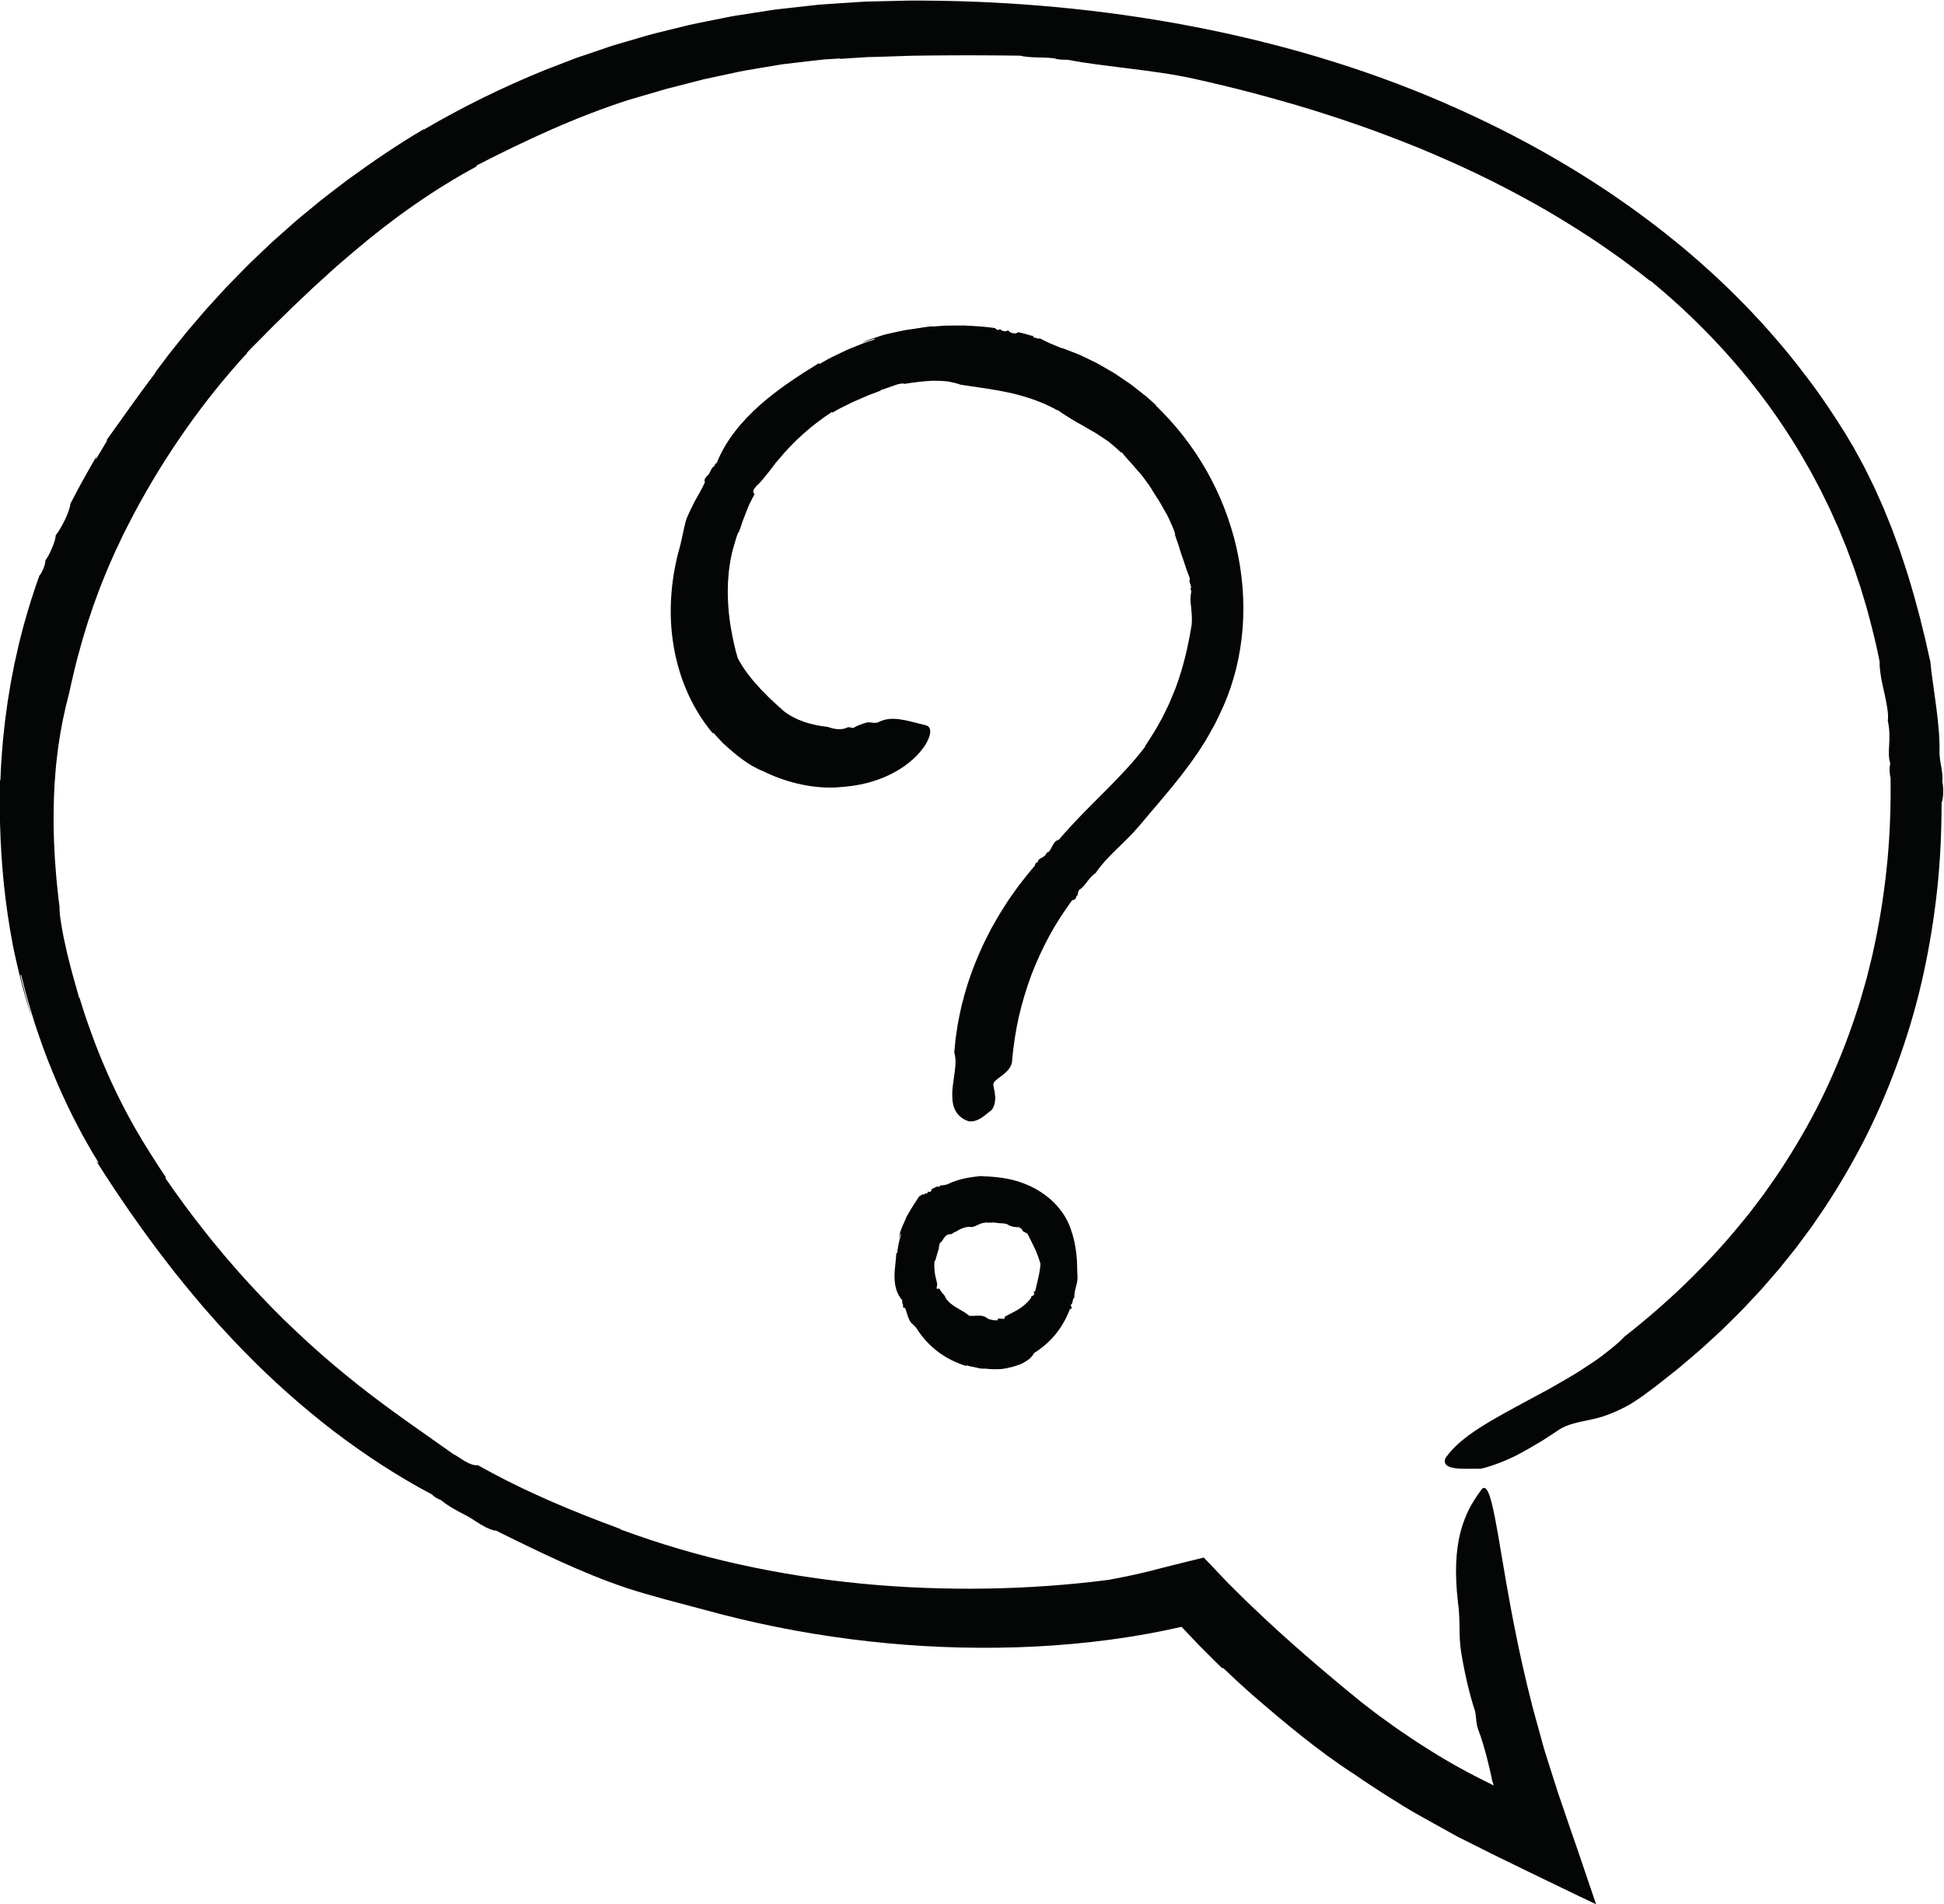 <?xml version="1.0" encoding="UTF-8" standalone="no"?>
<!-- Created with Inkscape (http://www.inkscape.org/) -->

<svg
   version="1.1"
   id="svg2"
   width="1570.485"
   height="1538.61"
   viewBox="0 0 1570.485 1538.61"
   sodipodi:docname="198566580_5d7a959f-ca55-45e6-9376-f847c1a55f74.eps"
   xmlns:inkscape="http://www.inkscape.org/namespaces/inkscape"
   xmlns:sodipodi="http://sodipodi.sourceforge.net/DTD/sodipodi-0.dtd"
   xmlns="http://www.w3.org/2000/svg"
   xmlns:svg="http://www.w3.org/2000/svg">
  <defs
     id="defs6" />
  <sodipodi:namedview
     id="namedview4"
     pagecolor="#ffffff"
     bordercolor="#000000"
     borderopacity="0.25"
     inkscape:showpageshadow="2"
     inkscape:pageopacity="0.0"
     inkscape:pagecheckerboard="0"
     inkscape:deskcolor="#d1d1d1"
     showgrid="false" />
  <g
     id="g10"
     inkscape:groupmode="layer"
     inkscape:label="Page 1"
     transform="matrix(1.333,0,0,-1.333,-675.433,1726.783)">
    <path
       d="m 1222.96,309.19 v -0.06 c -0.01,0.02 0.07,-0.08 -0.16,0.16 0.12,-0.02 0.15,-0.03 0.16,-0.1 z m 460.88,512.644 c 0.6,5.596 -1.62,11.196 -1.7,17.155 0.2,9.087 -0.79,18.582 -1.98,27.948 -0.32,2.341 -0.65,4.676 -0.97,6.997 -0.33,2.321 -0.58,4.638 -0.95,6.917 -0.71,4.566 -1.24,9.07 -1.66,13.451 -0.68,2.975 -1.35,5.953 -2.02,8.934 l -0.99,4.478 -1.12,4.457 c -0.72,2.977 -1.45,5.956 -2.18,8.938 -0.8,2.965 -1.61,5.932 -2.41,8.902 l -1.2,4.46 c -0.4,1.488 -0.88,2.954 -1.31,4.434 -0.88,2.956 -1.77,5.914 -2.65,8.874 -0.92,2.951 -1.93,5.873 -2.89,8.816 -0.97,2.941 -1.92,5.889 -3.02,8.787 l -3.2,8.741 c -1.11,2.899 -2.31,5.764 -3.47,8.649 l -1.75,4.321 c -0.59,1.437 -1.25,2.845 -1.88,4.269 l -3.81,8.518 -4.11,8.38 -2.08,4.18 -2.21,4.1 c -1.49,2.73 -2.96,5.48 -4.49,8.18 l -4.78,8 c -6.91,11.08 -14.13,21.97 -22.01,32.37 -7.82,10.43 -15.99,20.59 -24.7,30.27 l -3.23,3.66 -3.33,3.56 c -2.24,2.36 -4.42,4.78 -6.69,7.1 l -6.86,6.93 c -2.27,2.33 -4.67,4.51 -7,6.78 l -3.52,3.37 c -1.17,1.12 -2.4,2.19 -3.59,3.29 l -7.23,6.53 c -4.92,4.21 -9.8,8.51 -14.87,12.55 -40.22,32.78 -85.06,59.36 -132.04,80.43 -48.5,21.85 -100.03,37.64 -152.67,48.29 -52.66,10.65 -106.49,16.18 -160.4,17.09 -3.36,0.08 -6.73,0.09 -10.1,0.11 l -5.06,0.03 c -1.68,0.01 -3.37,0.02 -5.08,-0.04 l -20.45,-0.48 -5.11,-0.12 c -1.7,-0.08 -3.41,-0.22 -5.11,-0.32 l -10.22,-0.68 -10.21,-0.69 -2.55,-0.18 -2.55,-0.29 -5.096,-0.56 -10.185,-1.13 -5.091,-0.57 c -1.696,-0.2 -3.398,-0.34 -5.084,-0.63 -6.755,-1.05 -13.509,-2.1 -20.261,-3.15 -1.685,-0.29 -3.382,-0.49 -5.056,-0.84 l -5.029,-1.01 -10.054,-2.01 c -3.346,-0.7 -6.709,-1.3 -10.038,-2.07 l -9.957,-2.45 c -6.63,-1.66 -13.298,-3.15 -19.825,-5.19 l -9.833,-2.88 c -3.268,-0.99 -6.576,-1.84 -9.79,-3 -6.465,-2.2 -12.927,-4.39 -19.384,-6.58 -6.364,-2.46 -12.724,-4.92 -19.079,-7.37 -25.248,-10.26 -49.695,-22.31 -73.07,-35.97 -0.018,0.07 -0.041,0.16 -0.08,0.23 -15.827,-9.25 -31.13,-19.78 -46.209,-30.72 -7.379,-5.68 -14.916,-11.21 -22.031,-17.26 l -5.404,-4.45 -2.701,-2.23 c -0.898,-0.74 -1.754,-1.54 -2.634,-2.3 -3.492,-3.1 -6.984,-6.19 -10.472,-9.28 -1.764,-1.53 -3.451,-3.13 -5.133,-4.74 l -5.059,-4.81 -5.047,-4.81 c -1.693,-1.58 -3.272,-3.29 -4.91,-4.92 -3.241,-3.32 -6.477,-6.62 -9.705,-9.92 -3.118,-3.4 -6.229,-6.79 -9.331,-10.18 -3.145,-3.34 -6.063,-6.87 -9.044,-10.32 -2.957,-3.48 -5.962,-6.89 -8.749,-10.46 -2.825,-3.54 -5.639,-7.06 -8.44,-10.57 -2.691,-3.6 -5.37,-7.18 -8.036,-10.74 l 0.267,0.07 c -10.834,-14.34 -20.209,-27.72 -30.341,-41.92 0.436,0.54 0.903,0.99 1.429,1.24 -1.258,-1.94 -2.443,-3.94 -3.624,-5.94 -1.189,-1.99 -2.379,-3.99 -3.569,-5.99 0.019,0.82 0.296,1.62 0.721,2.46 -1.361,-2.4 -2.8,-4.74 -4.129,-7.15 -1.341,-2.41 -2.683,-4.81 -4.027,-7.22 -2.762,-4.78 -5.262,-9.767 -7.891,-14.749 -0.269,-2.233 -1.488,-5.888 -3.211,-9.531 -0.857,-1.825 -1.831,-3.655 -2.843,-5.328 -0.965,-1.705 -1.973,-3.252 -2.953,-4.471 -0.015,-1.87 -0.93,-4.699 -2.146,-7.484 -1.141,-2.831 -2.594,-5.616 -3.812,-7.315 l -0.017,0.033 c -0.072,-0.077 -0.125,-0.134 -0.188,-0.162 -0.171,-3.253 -1.552,-6.215 -3.289,-9.155 l -0.184,0.274 c -3.715,-10.011 -6.799,-20.217 -9.676,-30.464 -1.302,-5.156 -2.751,-10.282 -3.854,-15.48 l -1.745,-7.778 -1.523,-7.818 -0.758,-3.91 -0.646,-3.927 -1.286,-7.854 -1.067,-7.882 c -0.358,-2.627 -0.715,-5.255 -0.962,-7.893 l -0.823,-7.906 c -0.264,-2.636 -0.418,-5.28 -0.631,-7.92 -0.459,-5.279 -0.641,-10.571 -0.894,-15.859 -0.076,0.002 -0.16,0.03 -0.235,0.057 -0.51,-24.24 0.431,-48.515 3.462,-72.591 1.558,-12.025 3.463,-24.023 6.147,-35.863 2.64,-11.844 5.74,-23.597 9.652,-35.089 -0.039,0.277 -0.5,1.885 -1.177,4.168 -0.338,1.142 -0.726,2.455 -1.14,3.855 -0.383,1.408 -0.79,2.904 -1.198,4.406 -0.801,3.007 -1.685,6.019 -2.26,8.424 -0.586,2.402 -1.015,4.16 -1.124,4.61 l 0.517,0.051 c 2.341,-9.98 5.253,-19.835 8.313,-29.646 3.257,-9.752 6.645,-19.477 10.633,-28.989 3.847,-9.563 8.237,-18.918 12.837,-28.166 l 3.595,-6.869 c 0.606,-1.141 1.187,-2.295 1.814,-3.426 l 1.908,-3.378 3.824,-6.75 4.042,-6.63 c -0.609,0.139 -1.167,0.798 -1.72,1.576 3.328,-5.48 6.71,-10.488 10.055,-15.634 1.65,-2.58 3.396,-5.098 5.119,-7.631 l 5.16,-7.601 c 7.058,-10.015 14.167,-19.992 21.681,-29.657 7.401,-9.75 15.215,-19.167 23.117,-28.477 l 6.054,-6.869 3.028,-3.43 3.102,-3.361 6.208,-6.707 c 2.119,-2.187 4.236,-4.373 6.352,-6.557 16.953,-17.457 35.137,-33.537 54.122,-48.187 19.092,-14.51 39.03,-27.57 59.742,-38.5 1.264,-1.47 3.625,-2.84 5.592,-3.5 2.869,-2.53 6.498,-4.61 10.208,-6.65 3.752,-1.97 7.586,-3.9 10.87,-6.25 3.63,-2.37 7.724,-4.73 11.666,-5.56 l -0.062,0.29 c 26.138,-12.86 51.873,-25.61 79.121,-34.84 15.689,-5.17 32.093,-9.16 48.076,-13.49 28.824,-7.93 58.199,-13.81 87.858,-17.64 29.66,-3.85 59.6,-5.61 89.63,-5.22 15.01,0.18 30.04,0.93 45.08,2.3 15.03,1.34 30.07,3.34 45.1,6.04 1.88,0.32 3.75,0.71 5.63,1.06 l 2.82,0.55 2.72,0.57 9.91,2.13 c 0.01,0 0.01,0 0.01,0 l 0.97,-1.02 7.78,-8.2 1.95,-2.05 1.99,-2 4,-4 c 2.67,-2.65 5.3,-5.36 8.06,-7.92 0.13,0.11 0.26,0.22 0.41,0.32 2.25,-2.13 5.36,-5.07 8.45,-7.99 3.17,-2.86 6.32,-5.7 8.57,-7.73 l -0.01,-0.01 c 19.82,-17.16 41.07,-34.97 62.45,-48.71 1.82,-1.24 3.61,-2.51 5.44,-3.73 l 5.52,-3.63 c 3.68,-2.41 7.35,-4.87 11.12,-7.16 l 8.2,-5.1 c 1.77,-1.12 3.58,-2.12 5.37,-3.19 1.79,-1.07 3.58,-2.07 5.37,-3.06 7.18,-3.99 14.36,-7.98 21.54,-11.97 14.11,-7.18 28.19,-14.14 42.11,-20.84 l 21.25,-10.28 c 7.07,-3.41 14.7,-7.13 20.68,-9.89 -3.76,11.09 -7.51,22.14 -11.26,33.18 -2.01,5.68 -5.6,16.17 -10.34,30.12 -0.6,1.74 -1.21,3.54 -1.84,5.39 -0.56,1.79 -1.15,3.63 -1.75,5.52 -1.2,3.77 -2.46,7.74 -3.77,11.87 -0.66,2.06 -1.33,4.17 -2.01,6.32 -0.36,1.08 -0.63,2.13 -0.93,3.19 -0.29,1.07 -0.59,2.14 -0.89,3.23 -1.19,4.32 -2.43,8.8 -3.69,13.39 -0.63,2.3 -1.31,4.63 -1.91,6.97 -0.43,1.75 -0.87,3.51 -1.31,5.3 -0.59,2.36 -1.2,4.77 -1.82,7.23 -0.57,2.47 -1.16,4.98 -1.75,7.52 -0.6,2.54 -1.22,5.11 -1.76,7.72 -0.57,2.61 -1.15,5.23 -1.73,7.87 -0.54,2.65 -1.09,5.31 -1.64,7.97 -1.13,5.32 -2.08,10.68 -3.13,15.96 -3.97,21.15 -6.99,41.33 -9.68,55.21 -1.39,6.94 -2.61,12.3 -4,15.41 -1.38,3.1 -2.82,3.95 -4.34,1.84 -2.84,-3.81 -5.39,-7.74 -7.58,-12.05 -2.1,-4.31 -3.91,-9 -5.22,-14.32 -2.59,-10.64 -3.41,-23.83 -1.39,-41.44 0.41,-2.67 0.63,-5.24 0.74,-7.77 0.14,-2.52 0.2,-4.99 0.24,-7.46 0.04,-4.95 0.15,-9.87 0.96,-15.1 1.89,-11.84 5.09,-26.04 8.52,-36.17 0.1,-0.67 0.21,-1.34 0.31,-2.01 l 0.07,-0.49 0.03,-0.34 0.07,-0.69 c 0.08,-0.95 0.19,-1.86 0.3,-2.77 0.23,-1.83 0.57,-3.57 1.38,-5.54 1.93,-5.12 3.61,-11.02 5,-16.36 1.4,-5.37 2.45,-10.16 3.2,-13.86 l 0.09,-0.27 0.77,-2.37 0.04,-0.14 c 0.01,-0.03 0.02,-0.06 0.02,-0.07 l -0.07,0.03 -0.29,0.15 -0.59,0.29 -1.17,0.59 -4.67,2.32 c -3.12,1.5 -6.13,3.18 -9.18,4.76 -6.06,3.23 -12.02,6.62 -17.83,10.15 -1.47,0.86 -2.91,1.76 -4.32,2.67 l -5.4,3.43 -3.21,2.05 -3.16,2.12 -6.31,4.27 c -2.11,1.4 -4.18,2.88 -6.23,4.37 l -6.16,4.45 c -2.07,1.46 -4.07,3.01 -6.07,4.56 l -6,4.64 c -22.82,18.59 -45.03,37.61 -66.14,57.89 l -3.98,3.79 -3.89,3.87 -3.9,3.87 -1.96,1.93 -0.51,0.51 -0.74,0.78 -1.33,1.4 -10.52,11.07 -1.31,1.37 -0.65,0.68 c -0.06,0.05 -0.1,0.15 -0.17,0.15 l -0.23,-0.06 -0.47,-0.12 -3.75,-0.92 -7.45,-1.84 -7.37,-1.82 -5.97,-1.52 -5.38,-1.39 -2.69,-0.69 -2.67,-0.63 c -7.11,-1.71 -14.3,-3.18 -21.53,-4.52 -24.42,-3.14 -49.23,-4.9 -74.19,-5.29 -24.96,-0.39 -50.08,0.53 -75.11,2.94 -25.04,2.4 -49.996,6.27 -74.585,11.7 -24.593,5.43 -48.777,12.56 -72.247,21.28 0.026,0.07 0.074,0.13 0.1,0.21 -29.997,11.06 -58.379,22.91 -86.323,38.65 -2.477,-0.27 -5.016,0.8 -7.565,2.24 -2.541,1.46 -5.048,3.36 -7.569,4.63 -10.804,7.73 -21.668,15.21 -32.461,22.98 -10.774,7.78 -21.513,15.8 -32.039,24.45 -10.482,8.478 -20.597,17.466 -30.471,26.746 -9.891,9.267 -19.37,19.011 -28.561,29.035 -2.274,2.529 -4.617,4.996 -6.834,7.578 l -6.694,7.708 c -2.217,2.583 -4.356,5.234 -6.537,7.848 l -3.253,3.939 -3.165,4.01 c -8.517,10.634 -16.548,21.657 -24.301,32.852 0.12,0.129 0.243,0.254 0.373,0.367 -2.806,4.272 -5.679,8.495 -8.353,12.849 -2.717,4.325 -5.478,8.637 -7.985,13.006 -2.632,4.315 -5,8.785 -7.433,13.211 -1.226,2.208 -2.305,4.497 -3.467,6.738 -1.132,2.258 -2.319,4.486 -3.357,6.791 l -3.216,6.857 c -1.068,2.286 -2.021,4.627 -3.04,6.936 -2.073,4.603 -3.845,9.334 -5.743,14.008 -3.544,9.45 -6.954,18.953 -9.806,28.636 -0.076,-0.046 -0.142,-0.09 -0.224,-0.115 -0.22,0.927 -0.629,2.369 -1.178,4.196 -0.513,1.837 -1.136,4.068 -1.832,6.558 -0.71,2.485 -1.509,5.226 -2.214,8.124 -0.72,2.894 -1.546,5.895 -2.23,8.918 -0.661,3.028 -1.319,6.044 -1.945,8.911 -0.584,2.875 -1.028,5.623 -1.445,8.075 -0.862,4.901 -1.141,8.707 -1.014,10.244 -0.757,5.4 -1.224,10.841 -1.822,16.265 l -0.653,8.162 c -0.103,1.361 -0.231,2.719 -0.315,4.081 l -0.213,4.09 c -0.671,10.896 -0.746,21.821 -0.431,32.694 l 0.338,8.145 c 0.201,2.708 0.402,5.413 0.602,8.116 0.112,1.351 0.198,2.702 0.337,4.048 l 0.453,4.033 c 0.323,2.684 0.583,5.37 0.984,8.037 1.504,10.678 3.65,21.199 6.387,31.459 2.133,9.647 4.309,19.238 7.034,28.648 1.239,4.739 2.776,9.38 4.172,14.057 0.717,2.332 1.547,4.625 2.308,6.939 0.785,2.306 1.515,4.631 2.393,6.9 l 2.521,6.846 c 0.828,2.285 1.798,4.512 2.685,6.772 1.744,4.526 3.772,8.96 5.709,13.422 0.939,2.242 2.041,4.428 3.072,6.638 l 3.13,6.619 c 2.245,4.349 4.402,8.738 6.708,13.062 9.232,17.291 19.564,34.101 30.945,50.311 11.378,16.2 23.812,31.82 37.427,46.57 -0.079,0.04 -0.151,0.07 -0.215,0.13 2.518,2.71 5.216,5.26 7.812,7.9 2.628,2.62 5.174,5.32 7.823,7.92 2.672,2.58 5.329,5.19 7.974,7.81 l 3.967,3.93 4.079,3.83 c 2.702,2.57 5.408,5.15 8.117,7.73 2.736,2.55 5.553,5.01 8.318,7.54 l 4.161,3.79 2.079,1.89 2.143,1.83 c 2.853,2.44 5.709,4.88 8.565,7.32 22.918,19.47 47.693,37.16 74.217,51.44 -0.048,0.17 -0.095,0.33 -0.164,0.49 29.281,15.04 60.023,29.46 92.668,39.92 5.134,1.49 10.282,2.99 15.441,4.49 2.581,0.74 5.14,1.57 7.745,2.25 2.61,0.67 5.222,1.33 7.837,2 2.614,0.67 5.231,1.34 7.849,2.02 l 3.929,1.01 1.966,0.52 1.986,0.43 c 5.3,1.14 10.609,2.28 15.924,3.42 5.297,1.25 10.685,2.07 16.061,2.99 l 8.073,1.35 4.041,0.68 2.022,0.33 2.035,0.24 c 5.43,0.64 10.863,1.27 16.297,1.9 l 4.083,0.46 c 1.36,0.15 2.71,0.33 4.08,0.39 l 8.2,0.51 c 0.01,-0.08 -0.01,-0.16 -0.03,-0.24 4.51,0.29 9.04,0.57 13.59,0.87 1.13,0.06 2.27,0.18 3.41,0.2 l 3.42,0.09 c 2.28,0.06 4.57,0.13 6.86,0.19 4.57,0.15 9.15,0.31 13.73,0.46 2.29,0.12 4.6,0.1 6.9,0.14 2.31,0.03 4.61,0.06 6.91,0.09 18.4,0.2 36.69,0.12 54.42,-0.1 2.89,-0.72 6.46,-0.96 10.15,-1.05 1.85,-0.05 3.73,-0.11 5.57,-0.16 1.84,-0.08 3.64,-0.23 5.33,-0.47 1.79,-0.85 5.56,-0.76 7.94,-0.82 11.78,-2.32 24.6,-3.67 37.59,-5.35 13,-1.63 26.2,-3.35 38.62,-6.11 22.56,-4.97 46.6,-11.19 71.15,-18.69 12.25,-3.83 24.66,-7.89 37.03,-12.39 12.35,-4.53 24.74,-9.3 36.95,-14.53 12.19,-5.24 24.28,-10.75 36.07,-16.66 11.77,-5.93 23.3,-12.12 34.42,-18.62 11.08,-6.56 21.83,-13.29 32.04,-20.28 2.57,-1.72 5.04,-3.54 7.54,-5.29 1.25,-0.88 2.49,-1.76 3.73,-2.63 1.22,-0.91 2.43,-1.81 3.64,-2.7 2.41,-1.8 4.8,-3.59 7.18,-5.37 2.33,-1.83 4.64,-3.65 6.93,-5.45 0.03,0.07 0.06,0.15 0.11,0.21 35.67,-29.25 66.87,-64.47 90.45,-103.98 1.51,-2.44 2.88,-4.98 4.32,-7.46 1.43,-2.49 2.88,-4.97 4.19,-7.52 l 4.03,-7.603 c 1.29,-2.559 2.52,-5.146 3.78,-7.714 l 1.89,-3.855 1.76,-3.913 3.52,-7.82 3.24,-7.924 1.63,-3.957 1.49,-4.008 2.98,-8.002 c 0.91,-2.698 1.81,-5.394 2.72,-8.088 l 1.36,-4.036 1.23,-4.079 c 0.82,-2.716 1.64,-5.431 2.46,-8.143 2.98,-10.937 5.81,-21.884 7.94,-32.955 -0.07,-1.341 -0.02,-2.768 0.14,-4.257 0.07,-0.745 0.17,-1.505 0.29,-2.277 0.1,-0.776 0.21,-1.567 0.34,-2.366 0.51,-3.198 1.28,-6.544 2.04,-9.821 0.76,-3.279 1.36,-6.519 1.81,-9.434 0.41,-2.922 0.68,-5.52 0.31,-7.587 1.16,-5.265 1.09,-9.961 0.85,-14.212 -0.26,-4.26 -0.5,-8.056 0.66,-11.622 -0.72,-2.77 -0.49,-6.382 0.25,-9.301 -0.02,0.021 -0.05,0.064 -0.08,0.107 0.18,-16.419 -0.33,-32.874 -1.86,-49.186 -1.53,-16.316 -3.91,-32.518 -7.18,-48.5 l -1.28,-5.982 c -0.43,-1.991 -0.81,-3.994 -1.34,-5.962 l -2.95,-11.85 -3.37,-11.726 c -0.52,-1.962 -1.18,-3.887 -1.81,-5.817 l -1.88,-5.79 c -5.16,-15.393 -11.21,-30.44 -18.13,-45.046 -6.94,-14.597 -14.89,-28.669 -23.56,-42.25 -4.26,-6.837 -8.96,-13.387 -13.59,-19.964 l -7.29,-9.63 c -1.18,-1.626 -2.49,-3.166 -3.76,-4.726 l -3.82,-4.676 c -20.48,-24.858 -43.96,-47.202 -69.4,-67.145 -0.85,-0.871 -1.72,-1.744 -2.63,-2.619 -0.91,-0.867 -1.89,-1.688 -2.88,-2.536 -1.99,-1.684 -4.08,-3.372 -6.26,-5.063 -4.31,-3.456 -9.22,-6.6 -14.23,-9.855 -4.96,-3.31 -10.37,-6.26 -15.7,-9.36 l -4.02,-2.31 c -1.34,-0.76 -2.72,-1.46 -4.08,-2.2 -2.72,-1.47 -5.43,-2.93 -8.12,-4.38 -21.52,-11.66 -41.83,-22.1 -50.71,-35.5 -1.33,-3.93 1.73,-5.45 6.31,-6.01 4.56,-0.56 10.63,-0.15 15.16,-0.27 2.05,0.42 4.05,1.02 6.06,1.67 2,0.66 4.01,1.38 6.01,2.17 2,0.79 3.99,1.64 5.98,2.54 0.99,0.46 1.99,0.91 2.98,1.4 0.97,0.51 1.94,1.03 2.92,1.54 3.89,2.1 7.75,4.34 11.59,6.63 1.93,1.12 3.8,2.36 5.67,3.59 1.87,1.22 3.73,2.44 5.59,3.66 1.52,1.07 3.05,1.9 4.63,2.57 1.59,0.66 3.22,1.16 4.89,1.66 3.36,0.95 7.05,1.58 11.33,2.56 2.14,0.5 4.45,1.03 6.87,1.84 2.42,0.81 5.01,1.81 7.8,3.06 2.78,1.25 5.79,2.74 8.98,4.62 3.14,1.96 6.5,4.26 10.09,6.99 1.7,1.27 3.45,2.49 5.13,3.81 l 5.01,3.96 5.02,3.97 c 1.67,1.33 3.37,2.63 4.97,4.039 l 9.77,8.315 c 1.65,1.364 3.22,2.821 4.79,4.271 l 4.74,4.343 4.74,4.349 c 1.56,1.474 3.06,3.006 4.59,4.507 3.04,3.037 6.15,5.998 9.12,9.104 l 8.83,9.415 c 1.5,1.548 2.89,3.191 4.31,4.816 l 4.23,4.881 4.23,4.893 4.06,5.045 4.05,5.05 2.03,2.528 1.93,2.602 7.72,10.42 7.33,10.718 c 9.56,14.437 18.28,29.461 26.07,44.982 7.74,15.546 14.42,31.621 20.19,48.007 5.76,16.391 10.56,33.128 14.21,50.095 3.7,16.956 6.43,34.101 8.26,51.314 1.83,17.215 2.56,34.503 2.58,51.732 1.2,2.75 1.3,9.258 0.4,13.048"
       style="fill:#040606;fill-opacity:1;fill-rule:nonzero;stroke:none;stroke-width:0.1"
       id="path16" />
    <path
       d="m 570.539,1027.54 c -0.312,-0.39 -0.61,-0.81 -0.893,-1.25 0.301,0.42 0.594,0.83 0.893,1.25"
       style="fill:#040606;fill-opacity:1;fill-rule:nonzero;stroke:none;stroke-width:0.1"
       id="path18" />
    <path
       d="m 1165.71,761.175 c 1.49,1.876 2.93,3.751 4.95,4.976 6.95,10.337 17.61,18.239 26.19,28.309 2.23,2.712 4.5,5.328 6.79,8.058 l 3.45,4.039 3.47,4.112 1.74,2.047 1.73,2.103 3.48,4.19 3.44,4.32 1.73,2.157 1.68,2.231 3.38,4.471 3.27,4.64 1.63,2.328 c 0.54,0.781 1.04,1.606 1.57,2.408 l 3.11,4.857 c 1.96,3.353 3.84,6.8 5.76,10.229 1.76,3.492 3.36,7.069 5.04,10.635 6.54,14.852 10.43,31.028 11.68,47.444 1.24,16.429 -0.13,33.107 -3.87,49.272 -3.74,16.169 -9.87,31.841 -18.15,46.349 -8.25,14.52 -18.76,27.81 -30.59,39.26 0.06,0.05 0.12,0.11 0.18,0.16 -2.09,1.85 -4.14,3.78 -6.3,5.58 -2.21,1.74 -4.43,3.48 -6.66,5.23 -2.18,1.8 -4.57,3.32 -6.9,4.92 l -3.51,2.38 -1.76,1.18 -1.82,1.08 c -2.44,1.41 -4.87,2.82 -7.3,4.22 -1.2,0.73 -2.46,1.32 -3.71,1.93 -1.26,0.61 -2.51,1.22 -3.75,1.82 -1.25,0.6 -2.5,1.2 -3.74,1.79 -1.22,0.62 -2.53,1.05 -3.79,1.58 -2.54,1.01 -5.06,1.98 -7.57,2.93 v -0.19 c -2.57,1.07 -5.06,1.96 -7.47,3.05 -1.21,0.53 -2.4,1.1 -3.59,1.72 -1.05,0.55 -2.13,1.04 -3.2,1.61 0.17,-0.14 0.3,-0.33 0.35,-0.66 -1.34,0.38 -2.68,0.77 -4.03,1.15 0.32,0.33 0.61,0.43 0.89,0.41 -3.23,0.77 -6.34,1.88 -9.67,2.55 -1.6,-1.35 -4.79,-0.77 -6.26,1.2 -0.63,-0.63 -1.54,-0.73 -2.43,-0.58 -0.89,0.14 -1.76,0.57 -2.28,1.15 l 0.01,0.03 c -0.02,0.04 -0.04,0.07 -0.05,0.12 -1.07,-0.95 -1.98,-0.52 -2.88,0.25 l 0.09,0.26 c -6.26,1 -12.64,1.27 -18.99,1.62 l -9.58,-0.06 c -0.8,-0.01 -1.59,0 -2.39,-0.04 l -2.4,-0.18 -4.79,-0.38 c -0.01,0.08 -0.01,0.17 -0.01,0.24 -1.82,-0.25 -3.64,-0.4 -5.46,-0.68 l -5.46,-0.87 -5.47,-0.8 c -1.81,-0.32 -3.61,-0.75 -5.41,-1.12 -3.6,-0.79 -7.24,-1.49 -10.71,-2.71 -1.75,-0.56 -3.49,-1.14 -5.22,-1.76 l -2.58,-0.94 c -0.84,-0.36 -1.67,-0.76 -2.49,-1.15 0.09,-0.01 0.57,0.15 1.24,0.39 0.34,0.13 0.72,0.27 1.13,0.42 0.42,0.13 0.87,0.27 1.32,0.41 1.79,0.57 3.61,1.15 3.87,1.23 l 0.14,-0.49 -4.42,-1.4 c -1.47,-0.48 -2.88,-1.1 -4.32,-1.64 l -4.3,-1.71 -2.15,-0.86 c -0.72,-0.28 -1.43,-0.58 -2.12,-0.92 l -8.3,-4.01 c -1.4,-0.64 -2.73,-1.41 -4.06,-2.17 l -3.99,-2.27 c -0.11,0.45 0.04,0.69 0.25,0.89 -12.725,-7.85 -25.289,-15.99 -36.385,-25.88 -11.036,-9.85 -20.615,-21.47 -25.948,-34.94 -0.817,-0.15 -1.248,-0.86 -1.183,-1.63 -2.448,-1.21 -2.491,-4.43 -4.538,-6.08 -1.026,-0.95 -1.902,-2.13 -1.548,-3.65 l 0.239,-0.06 c -0.937,-2.02 -1.918,-4.017 -2.993,-5.959 -1.047,-1.957 -2.236,-3.843 -3.275,-5.809 -1.004,-1.982 -2.011,-3.97 -2.96,-5.986 -0.475,-1.008 -0.936,-2.023 -1.374,-3.046 -0.214,-0.514 -0.444,-1.021 -0.629,-1.547 l -0.503,-1.597 c -1.324,-4.99 -2.175,-10.13 -3.479,-15.202 -2.608,-9.044 -4.34,-18.359 -5.129,-27.867 -0.796,-9.504 -0.628,-19.215 0.754,-28.995 1.365,-9.77 3.895,-19.621 7.874,-29.197 3.968,-9.565 9.428,-18.849 16.372,-27.151 l 0.409,0.314 c 1.501,-1.662 4.036,-4.544 5.634,-6.152 l -0.007,-0.007 c 3.734,-3.426 7.585,-6.777 11.621,-9.776 4.027,-3.004 8.284,-5.547 12.637,-7.248 6.72,-3.307 13.746,-5.904 21.005,-7.61 7.252,-1.715 14.726,-2.63 22.276,-2.408 2.08,0.208 7.87,0.316 15.29,1.74 1.85,0.315 3.81,0.847 5.82,1.336 2.01,0.608 4.08,1.172 6.16,1.987 4.17,1.493 8.39,3.539 12.28,5.944 3.9,2.361 7.42,5.257 10.31,8.137 2.86,2.948 5.1,5.921 6.48,8.633 1.43,2.677 2.01,5.062 1.86,6.78 -0.15,1.727 -1.07,2.815 -2.83,3.231 -3.25,0.836 -6.14,1.596 -8.81,2.231 -1.35,0.33 -2.62,0.619 -3.84,0.853 -1.2,0.228 -2.36,0.411 -3.49,0.569 -1.12,0.145 -2.19,0.222 -3.2,0.221 -1.05,0.038 -2.05,-0.003 -3.02,-0.14 -1.96,-0.236 -3.82,-0.774 -5.76,-1.678 -1.11,-0.711 -2.48,-0.69 -3.82,-0.55 -1.36,0.172 -2.65,0.375 -3.84,0.1 -2.65,-0.755 -5.74,-1.917 -8.06,-3.262 -1.32,0.019 -2.7,0.919 -3.93,0.097 -3.37,-1.56 -7.89,-0.804 -11.33,0.517 -4.84,0.53 -9.726,1.427 -14.381,3.043 -4.636,1.624 -9.092,3.839 -12.804,6.872 -2.6,2.345 -5.087,4.582 -7.477,6.849 -0.578,0.588 -1.175,1.137 -1.775,1.715 -0.586,0.636 -1.183,1.26 -1.793,1.875 -0.609,0.615 -1.231,1.221 -1.866,1.821 -0.597,0.632 -1.158,1.301 -1.757,1.941 -4.765,5.118 -9.313,10.886 -12.83,17.533 -1.804,5.978 -3.111,12.15 -4.172,18.423 -0.589,3.13 -0.885,6.328 -1.29,9.525 l -0.357,4.839 c -0.083,0.808 -0.107,1.619 -0.119,2.432 l -0.065,2.441 -0.068,2.447 0.061,2.451 0.058,2.456 0.028,1.231 0.097,1.226 0.389,4.916 0.671,4.89 c 0.187,1.641 0.594,3.236 0.9,4.854 l 0.501,2.419 c 0.209,0.798 0.447,1.591 0.672,2.385 l 1.404,4.753 0.729,2.366 c 0.287,0.773 0.612,1.533 0.922,2.298 l 0.213,-0.084 c 0.758,1.964 1.441,3.932 2.087,5.909 0.169,0.491 0.304,0.996 0.494,1.477 l 0.578,1.443 1.137,2.895 1.135,2.906 c 0.382,0.97 0.747,1.952 1.239,2.874 0.927,1.874 1.889,3.749 2.917,5.613 -1.007,1.211 -0.932,2.024 -0.561,2.717 0.361,0.701 1.122,1.216 1.354,1.956 1.394,1.23 2.642,2.52 3.794,3.87 0.577,0.68 1.129,1.37 1.664,2.07 l 1.699,2.04 c 1.115,1.38 2.184,2.8 3.253,4.24 0.543,0.71 1.048,1.45 1.627,2.14 0.592,0.68 1.187,1.36 1.784,2.05 9.099,11.13 20.149,20.91 32.318,28.82 l 0.3,-0.42 c 1.18,0.68 2.34,1.39 3.52,2.05 l 3.65,1.81 3.63,1.82 c 0.6,0.29 1.19,0.63 1.81,0.89 l 1.87,0.79 c 2.46,1.07 4.93,2.14 7.4,3.21 2.52,0.92 5.02,1.87 7.5,2.87 -0.03,0.08 -0.06,0.15 -0.09,0.23 0.99,0.23 4.11,1.37 7.21,2.49 0.78,0.28 1.55,0.54 2.29,0.78 0.74,0.25 1.45,0.45 2.11,0.53 1.31,0.22 2.34,0.26 2.81,-0.03 5.7,0.92 11.42,1.63 17.14,1.9 2.87,-0.01 5.73,-0.1 8.56,-0.37 2.85,-0.47 5.66,-1.14 8.38,-2.07 10.22,-1.51 20.15,-2.81 30.07,-4.96 9.85,-2.29 19.62,-5.54 28.63,-10.62 0.04,0.08 0.07,0.15 0.1,0.22 3.06,-2.39 6.38,-4.23 9.59,-6.3 1.63,-0.98 3.33,-1.88 5.02,-2.8 1.63,-1 3.29,-1.97 4.97,-2.93 l 2.54,-1.42 c 0.86,-0.46 1.63,-1.04 2.45,-1.56 l 4.87,-3.22 1.2,-0.83 1.13,-0.91 2.23,-1.87 c 1.46,-1.28 2.96,-2.53 4.27,-3.95 0.13,0.12 0.24,0.22 0.37,0.34 1.3,-1.71 2.68,-3.33 4.13,-4.91 0.7,-0.8 1.51,-1.53 2.18,-2.37 0.69,-0.82 1.39,-1.64 2.09,-2.46 0.72,-0.81 1.43,-1.63 2.15,-2.44 0.7,-0.83 1.5,-1.59 2.12,-2.49 1.31,-1.75 2.62,-3.51 3.89,-5.31 l 1.15,-1.713 1.06,-1.782 c 0.72,-1.186 1.45,-2.361 2.21,-3.533 0.73,-1.183 1.57,-2.309 2.26,-3.531 0.69,-1.219 1.39,-2.441 2.08,-3.664 l 2.11,-3.683 c 0.68,-1.245 1.23,-2.554 1.84,-3.839 0.59,-1.292 1.17,-2.592 1.73,-3.9 0.27,-0.659 0.58,-1.299 0.8,-1.979 l 0.64,-2.039 c -0.07,-0.021 -0.15,-0.045 -0.23,-0.066 0.69,-2.245 1.45,-4.49 2.27,-6.727 0.67,-2.282 1.38,-4.565 2.17,-6.828 0.37,-1.138 0.87,-2.247 1.19,-3.397 0.35,-1.143 0.71,-2.281 1.1,-3.413 0.39,-1.133 0.8,-2.26 1.23,-3.381 l 0.65,-1.678 c 0.21,-0.56 0.38,-1.125 0.58,-1.685 -0.93,-1.672 0.81,-3.688 0.69,-5.509 -0.61,-0.553 -0.05,-1.484 0.2,-2.09 -0.79,-3.217 -0.61,-6.56 -0.13,-9.987 0.3,-3.421 0.63,-6.936 0.28,-10.265 -1.92,-12.045 -4.92,-25.578 -9.76,-38.461 -1.35,-3.158 -2.57,-6.367 -3.93,-9.488 -0.75,-1.527 -1.49,-3.049 -2.23,-4.563 -0.37,-0.759 -0.73,-1.516 -1.1,-2.27 -0.35,-0.758 -0.71,-1.51 -1.14,-2.236 -0.82,-1.468 -1.63,-2.926 -2.43,-4.369 -0.39,-0.729 -0.81,-1.441 -1.25,-2.138 -0.43,-0.702 -0.86,-1.401 -1.28,-2.096 -1.64,-2.803 -3.46,-5.459 -5.16,-8.051 0.06,-0.04 0.14,-0.086 0.2,-0.126 -14.9,-19.741 -35.29,-36.292 -52.45,-56.588 -1.01,-0.161 -1.79,-0.69 -2.42,-1.408 -0.63,-0.735 -1.12,-1.651 -1.59,-2.558 -0.93,-1.816 -1.74,-3.589 -3.36,-3.853 -0.93,-3.315 -5.44,-2.949 -5.33,-5.756 -1.23,-0.122 -1.76,-1.13 -1.79,-2.204 -0.01,0.017 -0.02,0.044 -0.04,0.071 -1.61,-1.935 -3.3,-3.809 -4.87,-5.819 l -4.73,-6.06 c -1.55,-2.046 -2.99,-4.17 -4.49,-6.269 -0.73,-1.059 -1.51,-2.098 -2.21,-3.183 l -2.09,-3.261 c -2.87,-4.322 -5.37,-8.855 -7.95,-13.397 -2.38,-4.626 -4.81,-9.273 -6.86,-14.092 -4.24,-9.586 -7.83,-19.545 -10.4,-29.803 -0.33,-1.281 -0.7,-2.554 -0.98,-3.847 l -0.83,-3.881 c -0.52,-2.594 -1.13,-5.182 -1.49,-7.808 -0.4,-2.619 -0.8,-5.243 -1.16,-7.873 -0.26,-2.64 -0.51,-5.284 -0.74,-7.93 0.46,-1.604 0.7,-3.32 0.75,-5.122 0.04,-1.802 -0.12,-3.69 -0.38,-5.636 -0.3,-1.945 -0.5,-3.953 -0.8,-5.98 -0.28,-2.027 -0.58,-4.076 -0.74,-6.095 -0.19,-4.034 -0.08,-7.972 1.34,-11.287 1.45,-3.312 4.02,-5.998 8.42,-7.512 3.04,-0.452 5.63,0.625 7.94,2.113 2.31,1.494 4.34,3.405 6.25,4.777 0.83,1.253 1.34,2.49 1.63,3.721 0.29,1.231 0.44,2.465 0.41,3.696 -0.03,1.231 -0.19,2.463 -0.42,3.696 -0.22,1.233 -0.52,2.466 -0.69,3.699 -0.59,2.054 2.27,3.736 5.23,5.993 0.74,0.565 1.48,1.167 2.18,1.823 0.73,0.656 1.41,1.365 2,2.147 1.18,1.564 1.98,3.411 1.97,5.734 0.81,8.752 2.14,17.459 4.05,26.036 2,8.561 4.53,16.977 7.56,25.179 3.13,8.173 6.79,16.095 10.89,23.722 4.14,7.618 8.86,14.811 13.91,21.713 1.44,-0.146 2.43,1.112 2.43,2.266 1.5,0.623 0.59,3.003 1.87,3.945 2.04,1.343 3.4,3.265 4.88,5.143"
       style="fill:#040606;fill-opacity:1;fill-rule:nonzero;stroke:none;stroke-width:0.1"
       id="path20" />
    <path
       d="m 1136.3,1090.6 c -0.13,0.1 -0.28,0.17 -0.43,0.23 0.14,-0.08 0.29,-0.16 0.43,-0.23"
       style="fill:#040606;fill-opacity:1;fill-rule:nonzero;stroke:none;stroke-width:0.1"
       id="path22" />
    <path
       d="m 1076.05,576.87 c 0.08,0.003 0.15,0.005 0.22,0.008 -0.08,0.019 -0.15,0.012 -0.22,-0.008"
       style="fill:#040606;fill-opacity:1;fill-rule:nonzero;stroke:none;stroke-width:0.1"
       id="path24" />
    <path
       d="m 1137.2,528.163 c -0.08,-0.664 -0.16,-1.331 -0.24,-2.002 -0.13,-0.799 -0.26,-1.601 -0.39,-2.404 l -0.47,-2.358 c -0.67,-3.102 -1.49,-5.982 -2.02,-8.718 -2.27,-0.295 0.75,-1.853 -1.08,-2.039 0.87,-0.847 -2.28,-0.647 -0.99,-1.345 -0.74,0.004 -0.7,-0.211 -0.27,-0.485 -0.02,0.005 -0.04,0.012 -0.06,0.02 -2.44,-3.302 -5.41,-5.701 -8.21,-7.373 -2.83,-1.7 -5.46,-2.773 -7.88,-4.24 0.22,-0.97 -0.26,-1.246 -0.92,-1.265 -0.68,-0.009 -1.47,0.198 -2.18,0.255 -0.74,0.057 -1.25,-0.137 -1.24,-1.177 -0.26,0.017 -0.53,0.038 -0.79,0.044 -0.61,0.03 -1.22,0.044 -1.83,0.093 -0.62,0.113 -1.23,0.243 -1.83,0.417 -0.6,0.178 -1.19,0.361 -1.76,0.743 -0.79,0.681 -1.58,1.029 -2.41,1.252 -0.82,0.278 -1.69,0.355 -2.61,0.322 -1.79,0.071 -3.84,-0.261 -5.83,-0.086 -0.31,0.255 -0.63,0.491 -0.95,0.712 -0.31,0.244 -0.61,0.493 -0.93,0.717 -0.63,0.46 -1.31,0.832 -1.98,1.228 -1.28,0.865 -2.73,1.522 -4.04,2.407 -1.41,0.772 -2.63,1.777 -3.91,2.771 -0.57,0.55 -1.11,1.136 -1.64,1.733 -0.25,0.306 -0.54,0.59 -0.73,0.931 -0.21,0.336 -0.4,0.678 -0.59,1.025 l 0.16,0.097 c -0.53,0.84 -1.28,1.531 -1.89,2.352 -0.33,0.396 -0.66,0.796 -0.97,1.212 -0.28,0.432 -0.52,0.891 -0.73,1.369 -2.29,-0.618 -1.27,0.291 -1.71,0.524 0.44,1.11 0.48,2.021 0.28,2.876 -0.17,0.858 -0.43,1.707 -0.62,2.585 -0.93,3.451 -1.17,7.156 -0.89,10.802 l 0.41,-0.023 c 0.69,2.688 1.62,5.23 2.31,7.798 -0.07,0.016 -0.13,0.031 -0.2,0.047 0.27,0.189 0.23,1.061 0.43,1.863 0.17,0.808 0.44,1.58 1.08,1.558 0.44,0.605 0.87,1.2 1.24,1.813 0.37,0.615 0.78,1.209 1.26,1.749 0.75,0.79 1.91,1.475 3.58,1.307 0.43,0.207 0.8,0.422 1.13,0.665 0.16,0.117 0.31,0.255 0.46,0.372 0.21,0.068 0.4,0.142 0.59,0.223 0.75,0.333 1.42,0.711 2.09,1.119 l 1.04,0.584 c 0.4,0.192 1,0.453 1.54,0.674 1.12,0.41 2.28,0.742 3.52,0.774 -0.02,0.066 -0.04,0.124 -0.06,0.19 2.01,-0.623 3.59,-0.025 5.27,0.793 1.66,0.759 3.45,1.729 5.26,1.521 0,0.137 0,0.263 0.01,0.404 1.95,-0.713 4,0 6.04,-0.304 2.43,-0.608 5.32,-0.037 7.69,-1.205 -0.02,-0.055 -0.05,-0.118 -0.07,-0.174 1.93,-0.942 4.09,-1.508 6.9,-1.369 -0.19,-0.919 0.91,-0.286 1.12,-0.749 -0.23,-0.504 0.17,-0.354 0.38,-0.335 0.12,-1.088 0.76,-1.542 1.54,-1.914 0.38,-0.187 0.81,-0.335 1.17,-0.554 0.36,-0.227 0.67,-0.498 0.88,-0.868 1.34,-2.793 2.9,-5.668 4.22,-8.566 1.33,-2.889 2.42,-5.79 3.13,-8.4 0.05,0.014 0.12,0.029 0.18,0.043 0.02,-0.681 0.05,-1.357 0.01,-2.031 z m 21.14,-14.573 c 0.11,0.51 0.24,1.019 0.37,1.531 0.56,2.057 1.07,4.116 1.02,6.169 -0.09,1.061 -0.14,2.123 -0.16,3.183 -0.05,1.042 -0.06,2.059 -0.06,3.128 -0.05,1.282 -0.1,2.567 -0.15,3.859 -0.11,1.28 -0.22,2.566 -0.33,3.859 -0.56,5.138 -1.65,10.279 -3.44,15.224 -1.76,5.153 -4.67,9.912 -8.34,14.007 -3.68,4.101 -8.12,7.553 -13.04,10.261 -2.45,1.362 -5.04,2.522 -7.71,3.505 -2.7,0.982 -5.39,1.763 -8.09,2.332 -5.41,1.169 -10.82,1.65 -16.14,1.73 0,0.061 0,0.129 0,0.19 -7.18,-0.437 -14.6,-1.807 -20.79,-4.723 l 0.06,-0.123 c -0.85,-0.235 -1.65,-0.489 -2.49,-0.64 -0.43,-0.079 -0.82,-0.114 -1.32,-0.147 -0.44,-0.017 -0.93,-0.036 -1.46,-0.057 0.11,-0.025 0.23,-0.101 0.39,-0.302 -0.54,-0.24 -1.09,-0.481 -1.63,-0.722 -0.06,0.325 -0.03,0.495 0.06,0.587 -1.24,-0.701 -2.6,-1.164 -3.87,-1.858 0.21,-1.389 -0.9,-2.081 -2.34,-1.394 0.3,-1.166 -0.71,-1.507 -1.66,-1.144 l -0.01,0.02 c -0.03,0.017 -0.05,0.031 -0.08,0.058 0.21,-0.885 -0.28,-0.897 -0.98,-0.72 l -0.12,0.177 -1.75,-1.042 -0.43,-0.26 c -0.14,-0.095 -0.2,-0.27 -0.31,-0.401 l -0.56,-0.849 -2.24,-3.395 c -0.72,-1.147 -1.41,-2.316 -2.12,-3.473 -0.7,-1.176 -1.41,-2.267 -2.02,-3.58 -0.05,0.031 -0.11,0.065 -0.17,0.095 -0.27,-0.689 -0.55,-1.365 -0.82,-2.041 -0.22,-0.543 -0.49,-1.071 -0.7,-1.616 -0.46,-1.08 -0.96,-2.147 -1.44,-3.222 -0.87,-2.177 -1.71,-4.399 -1.86,-6.781 0.17,0.067 0.68,2.264 0.76,2.427 l 0.39,-0.125 c -1.08,-3.777 -1.96,-7.635 -2.35,-11.584 -0.35,0.082 -0.45,0.176 -0.49,0.273 -0.19,-4.851 -1.18,-9.712 -1.1,-14.765 0.06,-4.994 1.2,-10.165 4.74,-14.065 -0.39,-0.347 -0.25,-0.6 0.15,-0.674 -0.85,-1.176 0.66,-1.613 0.26,-2.691 -0.15,-0.558 -0.1,-1.09 0.86,-1.108 l 0.16,0.097 c 0.79,-1.333 1.16,-2.835 1.61,-4.356 0.52,-1.507 1.05,-3.048 1.93,-4.369 0.53,-0.751 1.26,-1.331 1.93,-1.955 0.68,-0.619 1.33,-1.251 1.81,-2.011 3.42,-5.498 7.87,-10.284 12.97,-14.147 5.12,-3.826 10.9,-6.691 17.07,-8.559 l 0.11,0.394 c 0.64,-0.169 1.76,-0.468 2.39,-0.635 v -0.007 c 1.38,-0.203 2.78,-0.534 4.18,-0.879 1.4,-0.316 2.79,-0.666 4.21,-0.436 2.21,-0.16 4.4,-0.47 6.69,-0.4 1.14,0.01 2.27,0.03 3.41,0.1 1.13,0.07 2.28,0.29 3.41,0.493 0.31,0.123 0.89,0.255 1.68,0.419 0.39,0.081 0.83,0.173 1.31,0.272 0.48,0.137 1,0.286 1.55,0.444 1.1,0.327 2.31,0.717 3.53,1.181 1.22,0.442 2.44,1.155 3.59,1.833 1.14,0.729 2.22,1.418 3.08,2.361 0.81,0.85 1.45,1.743 1.88,2.654 4.57,2.857 8.95,6.478 12.64,10.894 3.91,4.652 7,10.112 9.13,15.77 1.04,-0.025 1.25,0.52 0.82,0.968 0.8,0.314 -0.72,1.174 -0.25,1.595 0.41,0.313 0.66,0.675 0.83,1.058 0.15,0.382 0.22,0.784 0.29,1.185 0.13,0.802 0.26,1.59 1.02,2.245 -0.04,1.075 -0.01,2.099 0.19,3.133 0.09,0.515 0.21,1.03 0.34,1.545"
       style="fill:#040606;fill-opacity:1;fill-rule:nonzero;stroke:none;stroke-width:0.1"
       id="path26" />
  </g>
</svg>
